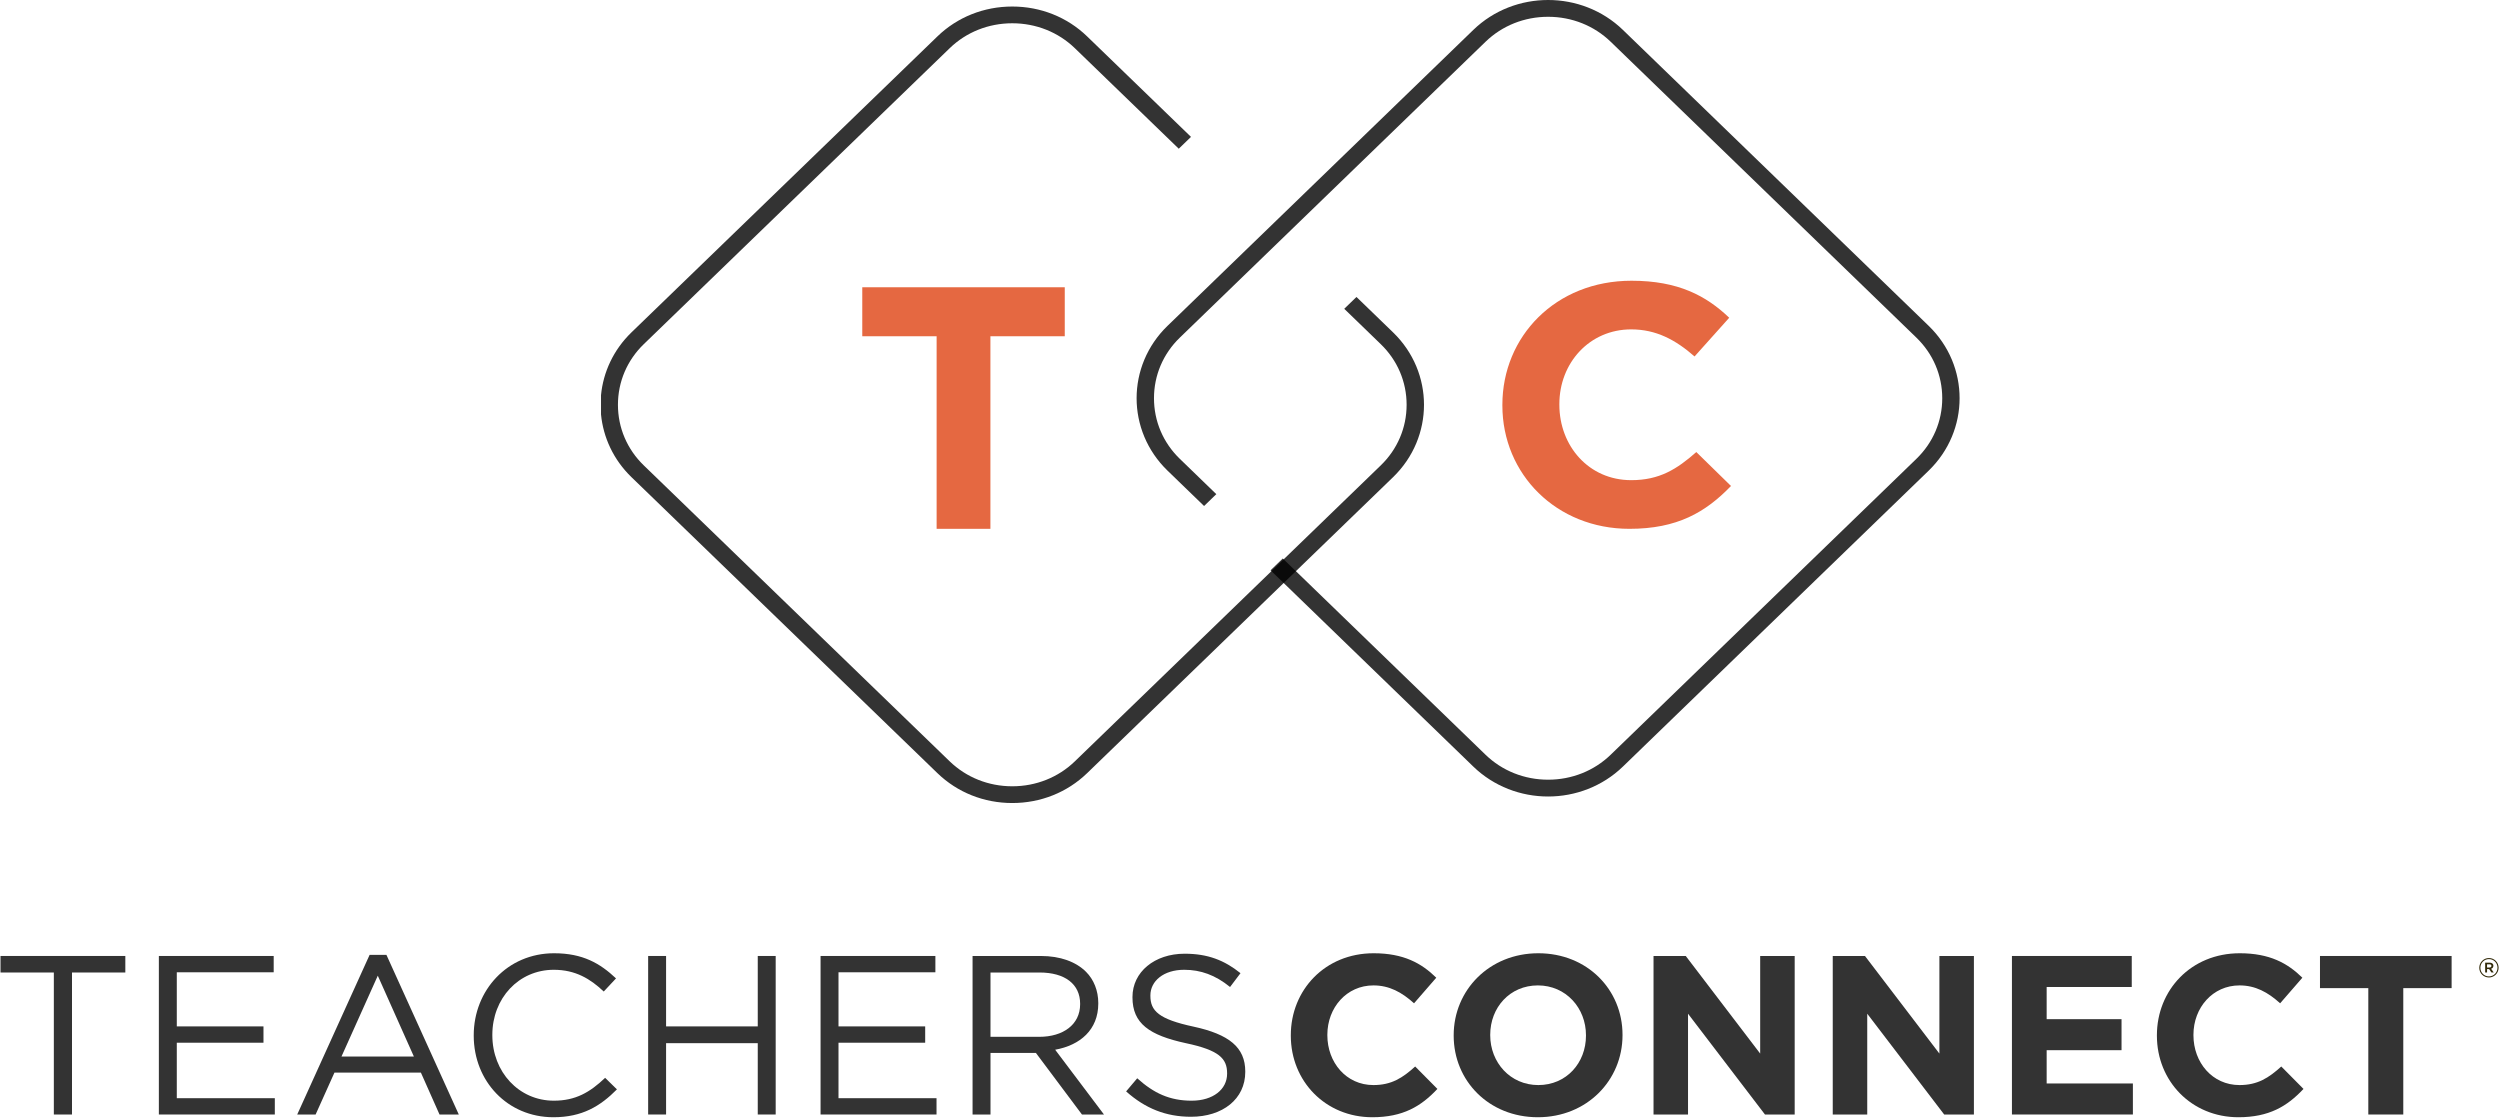 <?xml version="1.0" encoding="UTF-8"?>
<svg width="990px" height="443px" viewBox="0 0 990 443" version="1.1" xmlns="http://www.w3.org/2000/svg" xmlns:xlink="http://www.w3.org/1999/xlink">
    <!-- Generator: Sketch 49.2 (51160) - http://www.bohemiancoding.com/sketch -->
    <title>TC Logo Vert</title>
    <desc>Created with Sketch.</desc>
    <defs></defs>
    <g id="Page-1" stroke="none" stroke-width="1" fill="none" fill-rule="evenodd">
        <g id="TC-Logo-Vertical" transform="translate(-152, -78)">
            <g id="TC-Logo-Vert" transform="translate(152, 78)">
                <g id="TC-Logo" transform="translate(238, 0)">
                    <path d="M356.942,160.563 L356.942,160.288 C356.942,133.29 377.956,111.171 408.093,111.171 C426.595,111.171 437.665,117.141 446.773,125.827 L433.041,141.158 C425.476,134.512 417.761,130.436 407.955,130.436 C391.419,130.436 379.507,143.741 379.507,160.017 L379.507,160.288 C379.507,176.57 391.139,190.143 407.955,190.143 C419.16,190.143 426.034,185.802 433.742,179.014 L447.471,192.448 C437.385,202.901 426.177,209.415 407.254,209.415 C378.383,209.415 356.942,187.841 356.942,160.563 Z" id="Combined-Shape" fill="#E56841"></path>
                    <path d="M375.05,315.415 C364.322,315.415 353.587,311.457 345.421,303.555 L265.142,225.846 L269.982,221.161 L350.265,298.867 C356.857,305.246 365.658,308.758 375.05,308.758 C384.449,308.758 393.25,305.246 399.842,298.867 L520.902,181.692 C527.49,175.316 531.129,166.797 531.129,157.701 C531.129,148.611 527.49,140.093 520.902,133.714 L399.842,16.542 C393.25,10.163 384.449,6.65 375.05,6.65 C365.658,6.65 356.857,10.163 350.265,16.542 L229.199,133.714 C222.607,140.093 218.978,148.611 218.978,157.701 C218.978,166.797 222.607,175.316 229.199,181.692 L243.66,195.688 L238.816,200.376 L224.349,186.38 C208.012,170.563 208.012,144.84 224.349,129.026 L345.421,11.854 C361.761,-3.951 388.346,-3.951 404.682,11.854 L525.752,129.026 C542.083,144.84 542.083,170.563 525.752,186.38 L404.682,303.555 C396.511,311.457 385.785,315.415 375.05,315.415 Z" id="Combined-Shape" fill="#000000" opacity="0.8"></path>
                    <path d="M132.904,133.157 L103.462,133.157 L103.462,113.756 L183.644,113.756 L183.644,133.157 L154.202,133.157 L154.202,209.415 L132.904,209.415 L132.904,133.157 Z" id="Combined-Shape" fill="#E56841"></path>
                    <path d="M1.95429954e-11,164.106 L0,156.474 C0.879,147.393 4.904,138.547 12.075,131.609 L133.217,14.415 C141.106,6.782 151.628,2.585 162.859,2.585 C174.087,2.585 184.614,6.782 192.504,14.415 L233.633,54.206 L228.786,58.894 L187.657,19.103 C181.065,12.723 172.256,9.216 162.859,9.216 C153.455,9.216 144.658,12.723 138.063,19.103 L16.927,136.295 C10.336,142.675 6.705,151.195 6.705,160.293 C6.705,169.384 10.336,177.904 16.927,184.284 L138.063,301.476 C144.658,307.856 153.458,311.369 162.859,311.369 C172.256,311.369 181.065,307.856 187.657,301.476 L308.793,184.284 C315.385,177.904 319.019,169.384 319.019,160.293 C319.019,151.195 315.385,142.675 308.793,136.295 L294.318,122.285 L299.161,117.599 L313.642,131.609 C329.991,147.423 329.991,173.156 313.642,188.97 L192.504,306.165 C184.614,313.798 174.087,318 162.859,318 C151.628,318 141.106,313.798 133.217,306.165 L12.075,188.97 C4.904,182.033 0.879,173.186 0,164.106 Z" id="Combined-Shape" fill="#000000" opacity="0.8"></path>
                </g>
                <g id="Group-7-Copy" transform="translate(0, 377)">
                    <g id="TC-Logo">
                        <path d="M985.619,10.08 C983.463,10.08 981.791,8.342 981.791,6.252 L981.791,6.23 C981.791,4.14 983.485,2.38 985.619,2.38 C987.775,2.38 989.447,4.118 989.447,6.208 L989.447,6.23 C989.447,8.32 987.753,10.08 985.619,10.08 Z M985.619,9.662 C987.533,9.662 989.007,8.1 989.007,6.23 L989.007,6.208 C989.007,4.338 987.555,2.798 985.619,2.798 C983.705,2.798 982.231,4.36 982.231,6.23 L982.231,6.252 C982.231,8.122 983.683,9.662 985.619,9.662 Z M984.123,8.1 L984.123,4.206 L985.883,4.206 C986.741,4.206 987.379,4.624 987.379,5.438 C987.379,6.076 987.005,6.472 986.477,6.626 L987.511,8.1 L986.609,8.1 L985.685,6.758 L984.871,6.758 L984.871,8.1 L984.123,8.1 Z M984.871,6.142 L985.817,6.142 C986.323,6.142 986.609,5.878 986.609,5.504 C986.609,5.086 986.323,4.866 985.817,4.866 L984.871,4.866 L984.871,6.142 Z" id="®" fill="#312908"></path>
                        <path d="M937.854,14.301 L918.712,14.301 L918.712,1.569 L970.841,1.569 L970.841,14.301 L951.699,14.301 L951.699,64.345 L937.852,64.345 L937.852,14.301 L937.854,14.301 Z" id="Combined-Shape" fill="#000000" opacity="0.8"></path>
                        <path d="M854.134,33.133 L854.134,32.953 C854.134,15.11 867.613,0.489 886.934,0.489 C898.795,0.489 905.896,4.436 911.735,10.172 L902.933,20.307 C898.082,15.914 893.134,13.221 886.843,13.221 C876.239,13.221 868.603,22.016 868.603,32.773 L868.603,32.953 C868.603,43.717 876.06,52.687 886.845,52.687 C894.036,52.687 898.436,49.82 903.384,45.332 L912.185,54.211 C905.717,61.117 898.527,65.425 886.394,65.425 C867.877,65.425 854.134,51.163 854.134,33.133 Z" id="Combined-Shape" fill="#000000" opacity="0.8"></path>
                        <path d="M796.728,1.566 L844.174,1.566 L844.174,13.849 L810.476,13.849 L810.476,26.591 L840.127,26.591 L840.127,38.874 L810.476,38.874 L810.476,52.055 L844.624,52.055 L844.624,64.343 L796.727,64.343 L796.727,1.566 L796.728,1.566 Z" id="Combined-Shape" fill="#000000" opacity="0.8"></path>
                        <path d="M725.767,1.566 L738.525,1.566 L768,40.218 L768,1.566 L781.667,1.566 L781.667,64.343 L769.895,64.343 L739.426,24.431 L739.426,64.343 L725.767,64.343 L725.767,1.566 Z" id="Combined-Shape" fill="#000000" opacity="0.8"></path>
                        <path d="M654.799,1.566 L667.555,1.566 L697.031,40.218 L697.031,1.566 L710.696,1.566 L710.696,64.343 L698.924,64.343 L668.457,24.431 L668.457,64.343 L654.797,64.343 L654.797,1.566 L654.799,1.566 Z" id="Combined-Shape" fill="#000000" opacity="0.8"></path>
                        <path d="M628.046,33.133 L628.046,32.953 C628.046,22.19 620.139,13.221 609.001,13.221 C597.853,13.221 590.127,22.016 590.127,32.773 L590.127,32.953 C590.127,43.717 598.034,52.687 609.176,52.687 C620.321,52.687 628.046,43.897 628.046,33.133 L628.048,33.133 L628.046,33.133 Z M575.658,33.133 L575.658,32.953 C575.658,15.11 589.761,0.489 609.174,0.489 C628.588,0.489 642.517,14.93 642.517,32.773 L642.517,32.953 C642.517,50.803 628.407,65.425 609.001,65.425 C589.581,65.425 575.658,50.983 575.658,33.133 Z" id="Combined-Shape" fill="#000000" opacity="0.8"></path>
                        <path d="M511.162,33.133 L511.16,32.953 C511.16,15.11 524.64,0.489 543.962,0.489 C555.823,0.489 562.924,4.436 568.761,10.172 L559.959,20.307 C555.107,15.914 550.16,13.221 543.871,13.221 C533.267,13.221 525.631,22.016 525.631,32.773 L525.631,32.953 C525.631,43.717 533.086,52.687 543.871,52.687 C551.062,52.687 555.463,49.82 560.411,45.332 L569.212,54.211 C562.743,61.117 555.552,65.425 543.421,65.425 C524.904,65.425 511.16,51.163 511.16,33.133 L511.162,33.133 Z" id="Combined-Shape" fill="#000000" opacity="0.8"></path>
                        <path d="M445.942,55.195 L450.343,50 C456.902,55.909 463.197,58.873 471.914,58.873 C480.362,58.873 485.934,54.391 485.934,48.205 L485.934,48.02 C485.934,42.194 482.79,38.875 469.576,36.092 C455.109,32.953 448.459,28.291 448.459,17.978 L448.459,17.798 C448.459,7.928 457.177,0.669 469.124,0.669 C478.291,0.669 484.85,3.267 491.237,8.379 L487.099,13.85 C481.257,9.093 475.418,7.035 468.949,7.035 C460.767,7.035 455.554,11.517 455.554,17.174 L455.554,17.348 C455.554,23.27 458.795,26.587 472.635,29.546 C486.655,32.593 493.125,37.706 493.125,47.305 L493.125,47.485 C493.125,58.244 484.136,65.239 471.637,65.239 C461.669,65.239 453.493,61.921 445.942,55.195 L445.944,55.195 L445.942,55.195 Z" id="Combined-Shape" fill="#000000" opacity="0.8"></path>
                        <path d="M411.558,33.581 C420.998,33.581 427.732,28.74 427.732,20.669 L427.732,20.489 C427.732,12.774 421.803,8.112 411.648,8.112 L392.235,8.112 L392.235,33.581 L411.558,33.581 Z M385.137,1.566 L412.184,1.566 C419.916,1.566 426.114,3.895 430.069,7.843 C433.125,10.89 434.921,15.282 434.921,20.22 L434.921,20.4 C434.921,30.804 427.731,36.9 417.846,38.694 L437.17,64.343 L428.454,64.343 L410.212,39.954 L392.236,39.954 L392.236,64.343 L385.136,64.343 L385.136,1.566 L385.137,1.566 Z" id="Combined-Shape" fill="#000000" opacity="0.8"></path>
                        <path d="M324.945,1.566 L370.413,1.566 L370.413,8.023 L332.044,8.023 L332.044,29.454 L366.372,29.454 L366.372,35.916 L332.044,35.916 L332.044,57.887 L370.863,57.887 L370.863,64.343 L324.943,64.343 L324.943,1.566 L324.945,1.566 Z" id="Combined-Shape" fill="#000000" opacity="0.8"></path>
                        <path d="M256.669,1.566 L263.769,1.566 L263.769,29.454 L300.071,29.454 L300.071,1.566 L307.171,1.566 L307.171,64.343 L300.071,64.343 L300.071,36.096 L263.769,36.096 L263.769,64.343 L256.669,64.343 L256.669,1.566 Z" id="Combined-Shape" fill="#000000" opacity="0.8"></path>
                        <path d="M187.599,33.133 L187.597,32.953 C187.597,15.194 200.896,0.489 219.408,0.489 C230.817,0.489 237.653,4.52 243.943,10.442 L239.084,15.644 C233.787,10.622 227.86,7.035 219.317,7.035 C205.387,7.035 194.967,18.338 194.967,32.773 L194.967,32.953 C194.967,47.485 205.477,58.873 219.317,58.873 C227.944,58.873 233.607,55.555 239.632,49.82 L244.302,54.391 C237.743,61.026 230.553,65.425 219.142,65.425 C200.986,65.425 187.597,51.163 187.597,33.133 L187.599,33.133 Z" id="Combined-Shape" fill="#000000" opacity="0.8"></path>
                        <path d="M163.896,41.386 L149.605,9.371 L135.225,41.386 L163.896,41.386 Z M146.369,1.121 L153.025,1.121 L181.684,64.347 L174.049,64.347 L166.678,47.757 L132.44,47.757 L124.984,64.347 L117.698,64.347 L146.369,1.121 Z" id="Combined-Shape" fill="#000000" opacity="0.8"></path>
                        <path d="M62.91,1.566 L108.38,1.566 L108.38,8.023 L70.009,8.023 L70.009,29.454 L104.337,29.454 L104.337,35.916 L70.009,35.916 L70.009,57.887 L108.828,57.887 L108.828,64.343 L62.909,64.343 L62.909,1.566 L62.91,1.566 Z" id="Combined-Shape" fill="#000000" opacity="0.8"></path>
                        <path d="M21.32,8.111 L0.201,8.111 L0.201,1.565 L49.631,1.565 L49.631,8.111 L28.511,8.111 L28.511,64.347 L21.32,64.347 L21.32,8.111 Z" id="Combined-Shape" fill="#000000" opacity="0.8"></path>
                    </g>
                </g>
            </g>
        </g>
    </g>
</svg>
